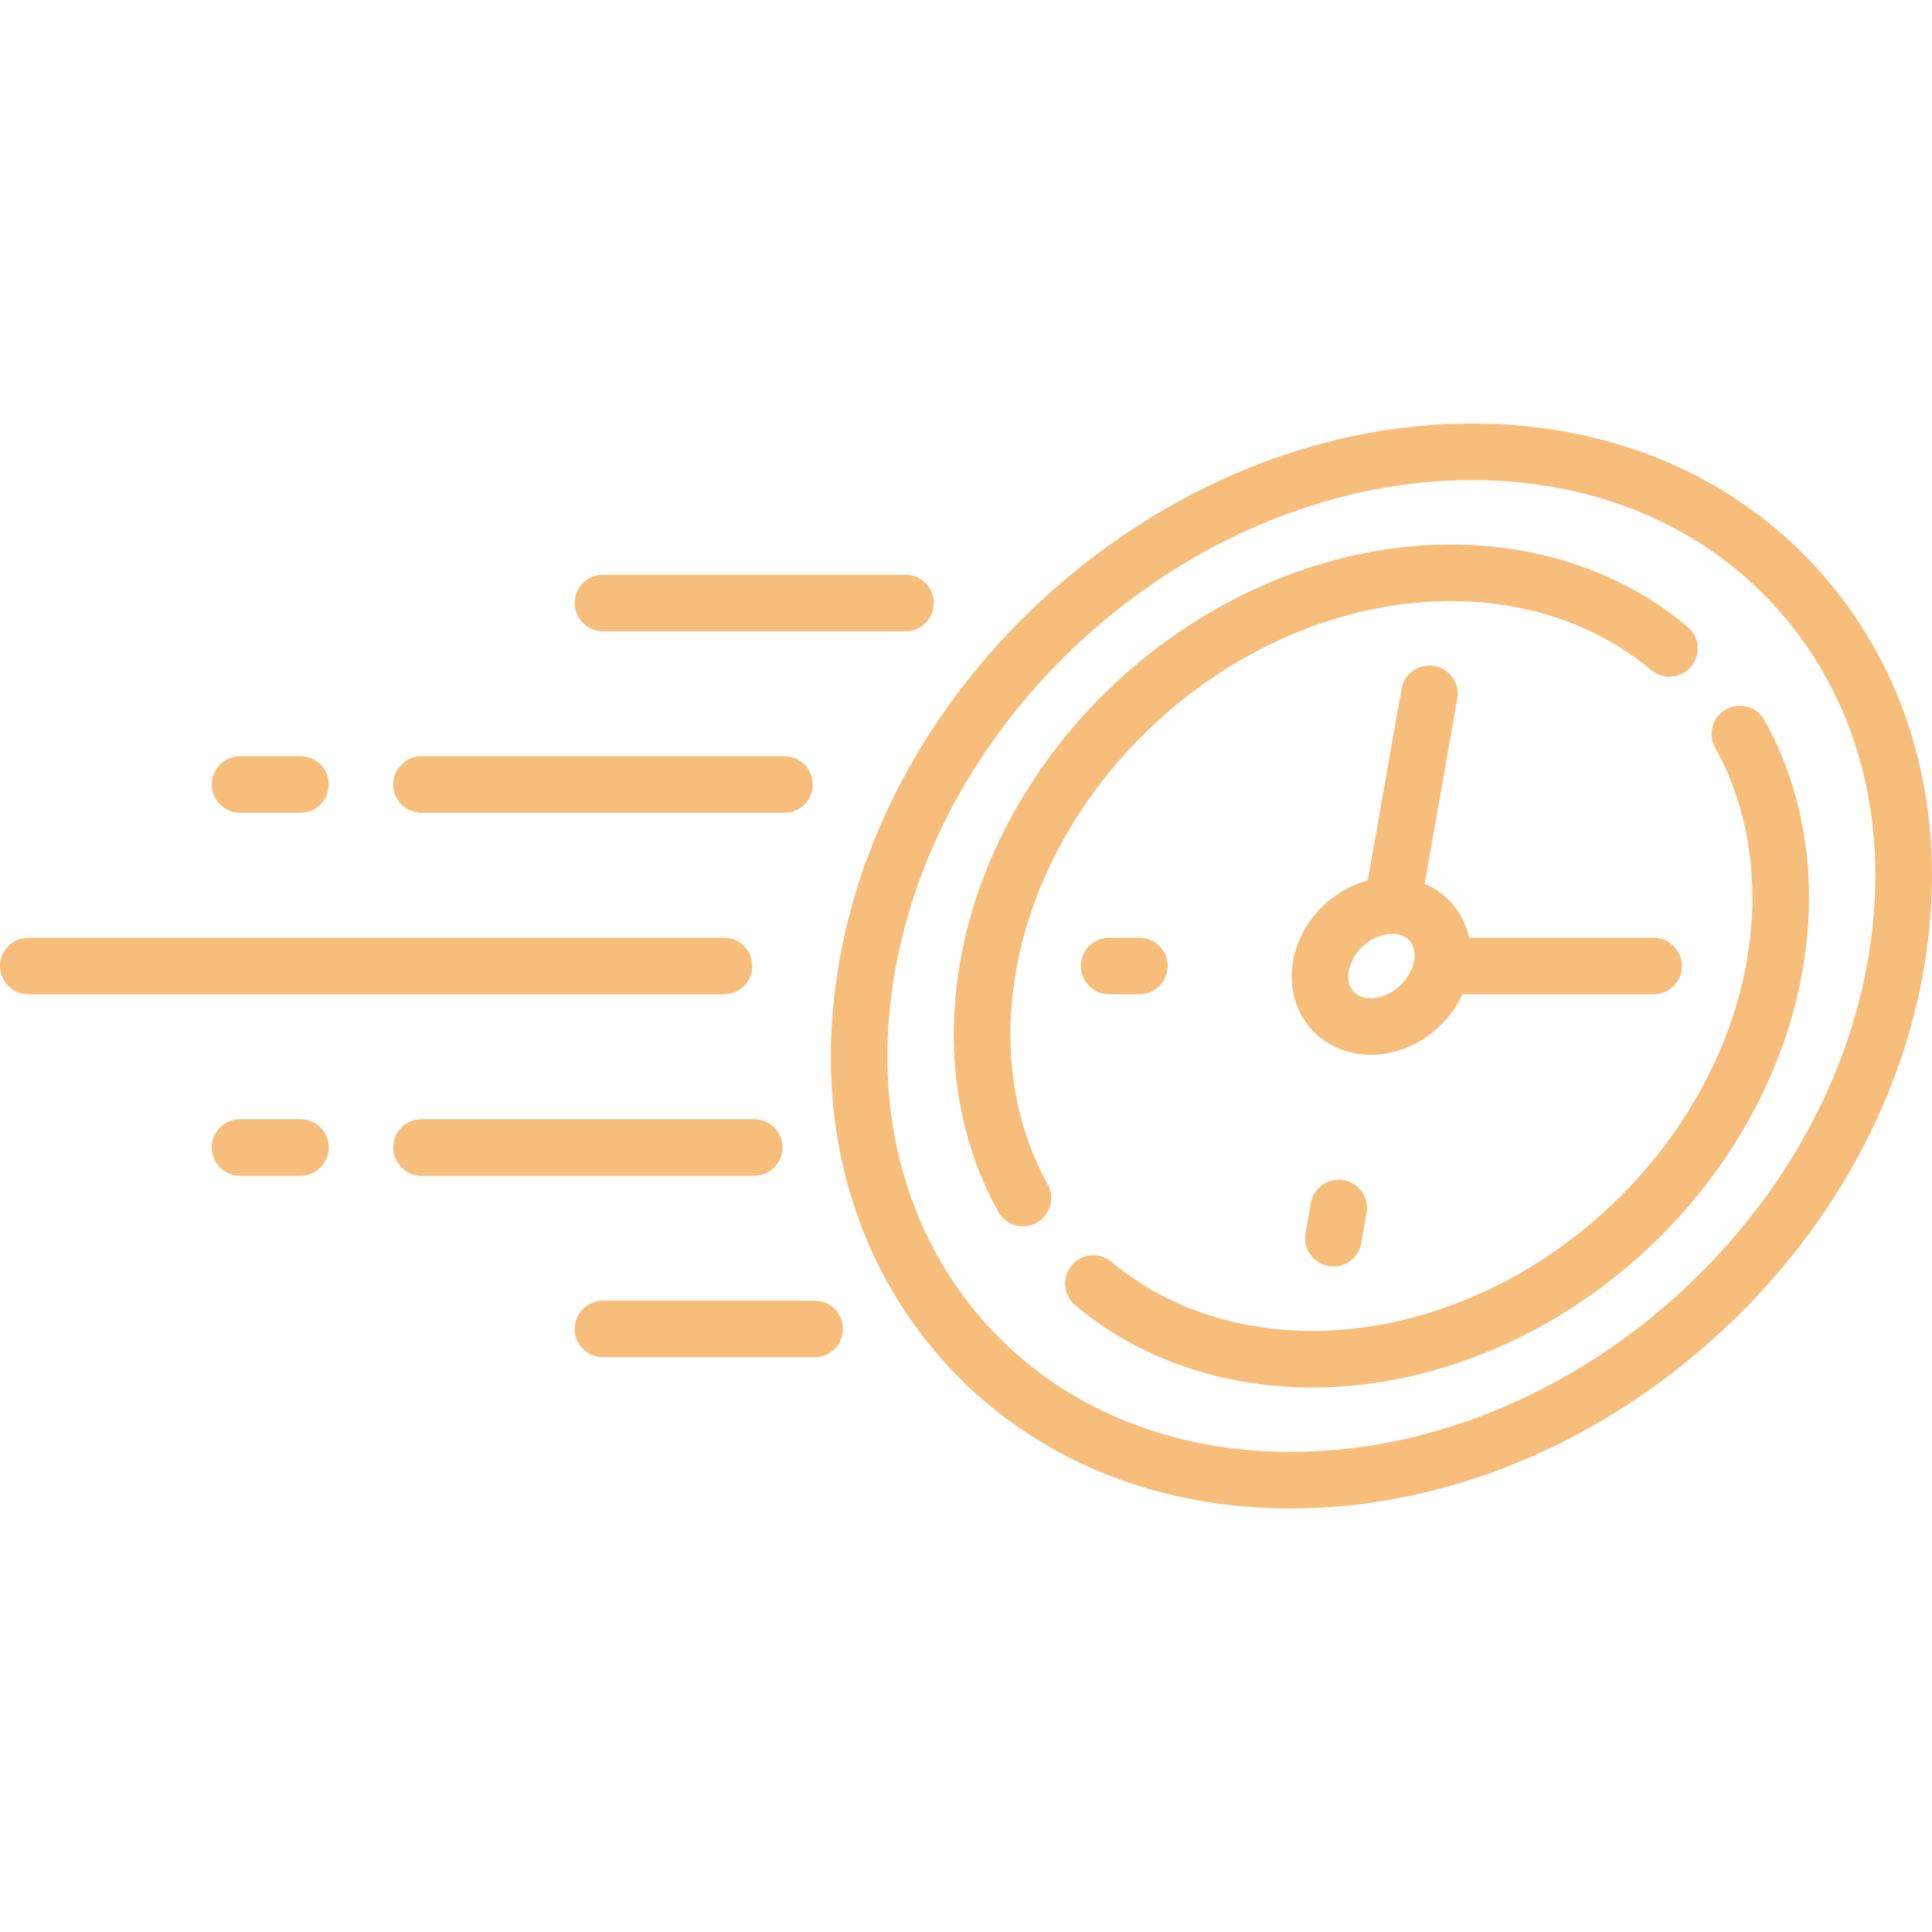 <?xml version="1.0" encoding="iso-8859-1"?>
<!-- Generator: Adobe Illustrator 19.0.0, SVG Export Plug-In . SVG Version: 6.00 Build 0)  -->
<svg xmlns="http://www.w3.org/2000/svg" xmlns:xlink="http://www.w3.org/1999/xlink" version="1.1" id="Capa_1" x="0px" y="0px" viewBox="0 0 512.001 512.001" style="enable-background:new 0 0 512.001 512.001;" xml:space="preserve" width="512px" height="512px">
<g>
	<g>
		<path d="M447.234,166.108c-18.789-15.804-43.976-23.448-70.931-21.519c-26.832,1.919-53.74,13.288-75.767,32.014    c-22.005,18.707-37.747,43.572-44.324,70.015c-6.6,26.53-3.643,52.992,8.325,74.511c1.372,2.466,3.927,3.856,6.562,3.856    c1.233,0,2.484-0.305,3.639-0.947c3.62-2.014,4.922-6.58,2.909-10.2c-10.115-18.186-12.557-40.773-6.879-63.6    c5.827-23.423,19.849-45.516,39.484-62.207c19.613-16.673,43.45-26.788,67.122-28.481c23.034-1.644,44.418,4.758,60.206,18.037    c3.169,2.666,7.901,2.258,10.567-0.912S450.404,168.774,447.234,166.108z" fill="#f7be7b"/>
	</g>
</g>
<g>
	<g>
		<path d="M467.634,190.872c-2.013-3.619-6.58-4.921-10.2-2.908c-3.62,2.014-4.922,6.58-2.909,10.2    c10.115,18.185,12.557,40.771,6.879,63.599c-5.827,23.423-19.849,45.516-39.484,62.207    c-19.613,16.673-43.451,26.788-67.122,28.481c-23.036,1.642-44.419-4.759-60.206-18.037c-3.17-2.667-7.901-2.258-10.567,0.912    c-2.666,3.17-2.258,7.901,0.912,10.567c16.883,14.201,38.933,21.812,62.786,21.812c2.693,0,5.41-0.097,8.144-0.293    c26.832-1.919,53.74-13.288,75.768-32.014c22.005-18.707,37.746-43.572,44.324-70.015    C482.559,238.853,479.602,212.392,467.634,190.872z" fill="#f7be7b"/>
	</g>
</g>
<g>
	<g>
		<path d="M484.563,154.084c-22.646-26.989-56.189-41.852-94.449-41.852c-38.176,0-76.621,14.808-108.252,41.698    c-31.604,26.867-52.71,62.653-59.432,100.768c-6.879,39.014,2.063,75.672,25.178,103.219    c22.646,26.989,56.189,41.852,94.449,41.852c38.176,0,76.621-14.808,108.252-41.698c31.604-26.867,52.71-62.653,59.431-100.768    C516.619,218.288,507.678,181.632,484.563,154.084z M494.968,254.698c-12.646,71.722-81.242,130.072-152.911,130.072    c-33.75,0-63.212-12.96-82.959-36.493c-20.216-24.092-27.992-56.401-21.896-90.973c12.646-71.722,81.243-130.072,152.911-130.072    c33.75,0,63.212,12.96,82.959,36.495C493.289,187.818,501.064,220.125,494.968,254.698z" fill="#f7be7b"/>
	</g>
</g>
<g>
	<g>
		<path d="M438.227,248.501h-48.885c-0.71-3.233-2.142-6.233-4.25-8.745c-2.036-2.426-4.627-4.304-7.55-5.548l8.649-49.048    c0.719-4.079-2.004-7.969-6.084-8.688c-4.074-0.718-7.969,2.005-8.688,6.084l-8.955,50.781    c-9.826,2.645-17.985,11.082-19.798,21.36c-1.138,6.455,0.469,12.851,4.41,17.546c3.886,4.632,9.784,7.288,16.181,7.288    c10.35,0,20.015-6.677,24.299-16.031h50.67c4.142,0,7.5-3.358,7.5-7.5S442.369,248.501,438.227,248.501z M374.733,254.698    c-0.924,5.239-6.285,9.835-11.473,9.835c-2.011,0-3.633-0.668-4.692-1.93c-1.099-1.31-1.5-3.192-1.128-5.3    c0.923-5.235,6.277-9.827,11.462-9.834c0.007,0,0.013,0.001,0.02,0.001c0.004,0,0.008-0.001,0.013-0.001    c2,0.005,3.614,0.671,4.67,1.929C374.705,250.708,375.105,252.59,374.733,254.698z" fill="#f7be7b"/>
	</g>
</g>
<g>
	<g>
		<path d="M356.08,312.74c-4.075-0.717-7.969,2.005-8.688,6.084l-1.414,8.016c-0.719,4.079,2.004,7.969,6.084,8.688    c0.44,0.078,0.878,0.115,1.311,0.115c3.571,0,6.736-2.561,7.377-6.199l1.414-8.016C362.883,317.349,360.16,313.459,356.08,312.74z    " fill="#f7be7b"/>
	</g>
</g>
<g>
	<g>
		<path d="M301.959,248.501h-8.016c-4.142,0-7.5,3.358-7.5,7.5s3.358,7.5,7.5,7.5h8.016c4.142,0,7.5-3.358,7.5-7.5    S306.1,248.501,301.959,248.501z" fill="#f7be7b"/>
	</g>
</g>
<g>
	<g>
		<path d="M191.863,248.501H7.5c-4.142,0-7.5,3.358-7.5,7.5s3.358,7.5,7.5,7.5h184.363c4.142,0,7.5-3.358,7.5-7.5    S196.005,248.501,191.863,248.501z" fill="#f7be7b"/>
	</g>
</g>
<g>
	<g>
		<path d="M79.642,200.406H63.61c-4.142,0-7.5,3.358-7.5,7.5c0,4.142,3.358,7.5,7.5,7.5h16.031c4.142,0,7.5-3.358,7.5-7.5    C87.141,203.764,83.784,200.406,79.642,200.406z" fill="#f7be7b"/>
	</g>
</g>
<g>
	<g>
		<path d="M207.894,200.406h-96.189c-4.142,0-7.5,3.358-7.5,7.5c0,4.142,3.358,7.5,7.5,7.5h96.189c4.142,0,7.5-3.358,7.5-7.5    C215.394,203.764,212.036,200.406,207.894,200.406z" fill="#f7be7b"/>
	</g>
</g>
<g>
	<g>
		<path d="M79.643,296.595H63.61c-4.142,0-7.5,3.358-7.5,7.5c0,4.142,3.358,7.5,7.5,7.5h16.032c4.142,0,7.5-3.358,7.5-7.5    C87.142,299.953,83.785,296.595,79.643,296.595z" fill="#f7be7b"/>
	</g>
</g>
<g>
	<g>
		<path d="M199.879,296.595h-88.173c-4.142,0-7.5,3.358-7.5,7.5c0,4.142,3.358,7.5,7.5,7.5h88.173c4.142,0,7.5-3.357,7.5-7.5    C207.378,299.953,204.021,296.595,199.879,296.595z" fill="#f7be7b"/>
	</g>
</g>
<g>
	<g>
		<path d="M239.958,152.311H159.8c-4.142,0-7.5,3.358-7.5,7.5c0,4.142,3.358,7.5,7.5,7.5h80.158c4.142,0,7.5-3.358,7.5-7.5    C247.458,155.669,244.1,152.311,239.958,152.311z" fill="#f7be7b"/>
	</g>
</g>
<g>
	<g>
		<path d="M215.91,344.69h-56.111c-4.142,0-7.5,3.358-7.5,7.5s3.358,7.5,7.5,7.5h56.111c4.142,0,7.5-3.358,7.5-7.5    S220.053,344.69,215.91,344.69z" fill="#f7be7b"/>
	</g>
</g>
<g>
</g>
<g>
</g>
<g>
</g>
<g>
</g>
<g>
</g>
<g>
</g>
<g>
</g>
<g>
</g>
<g>
</g>
<g>
</g>
<g>
</g>
<g>
</g>
<g>
</g>
<g>
</g>
<g>
</g>
</svg>
